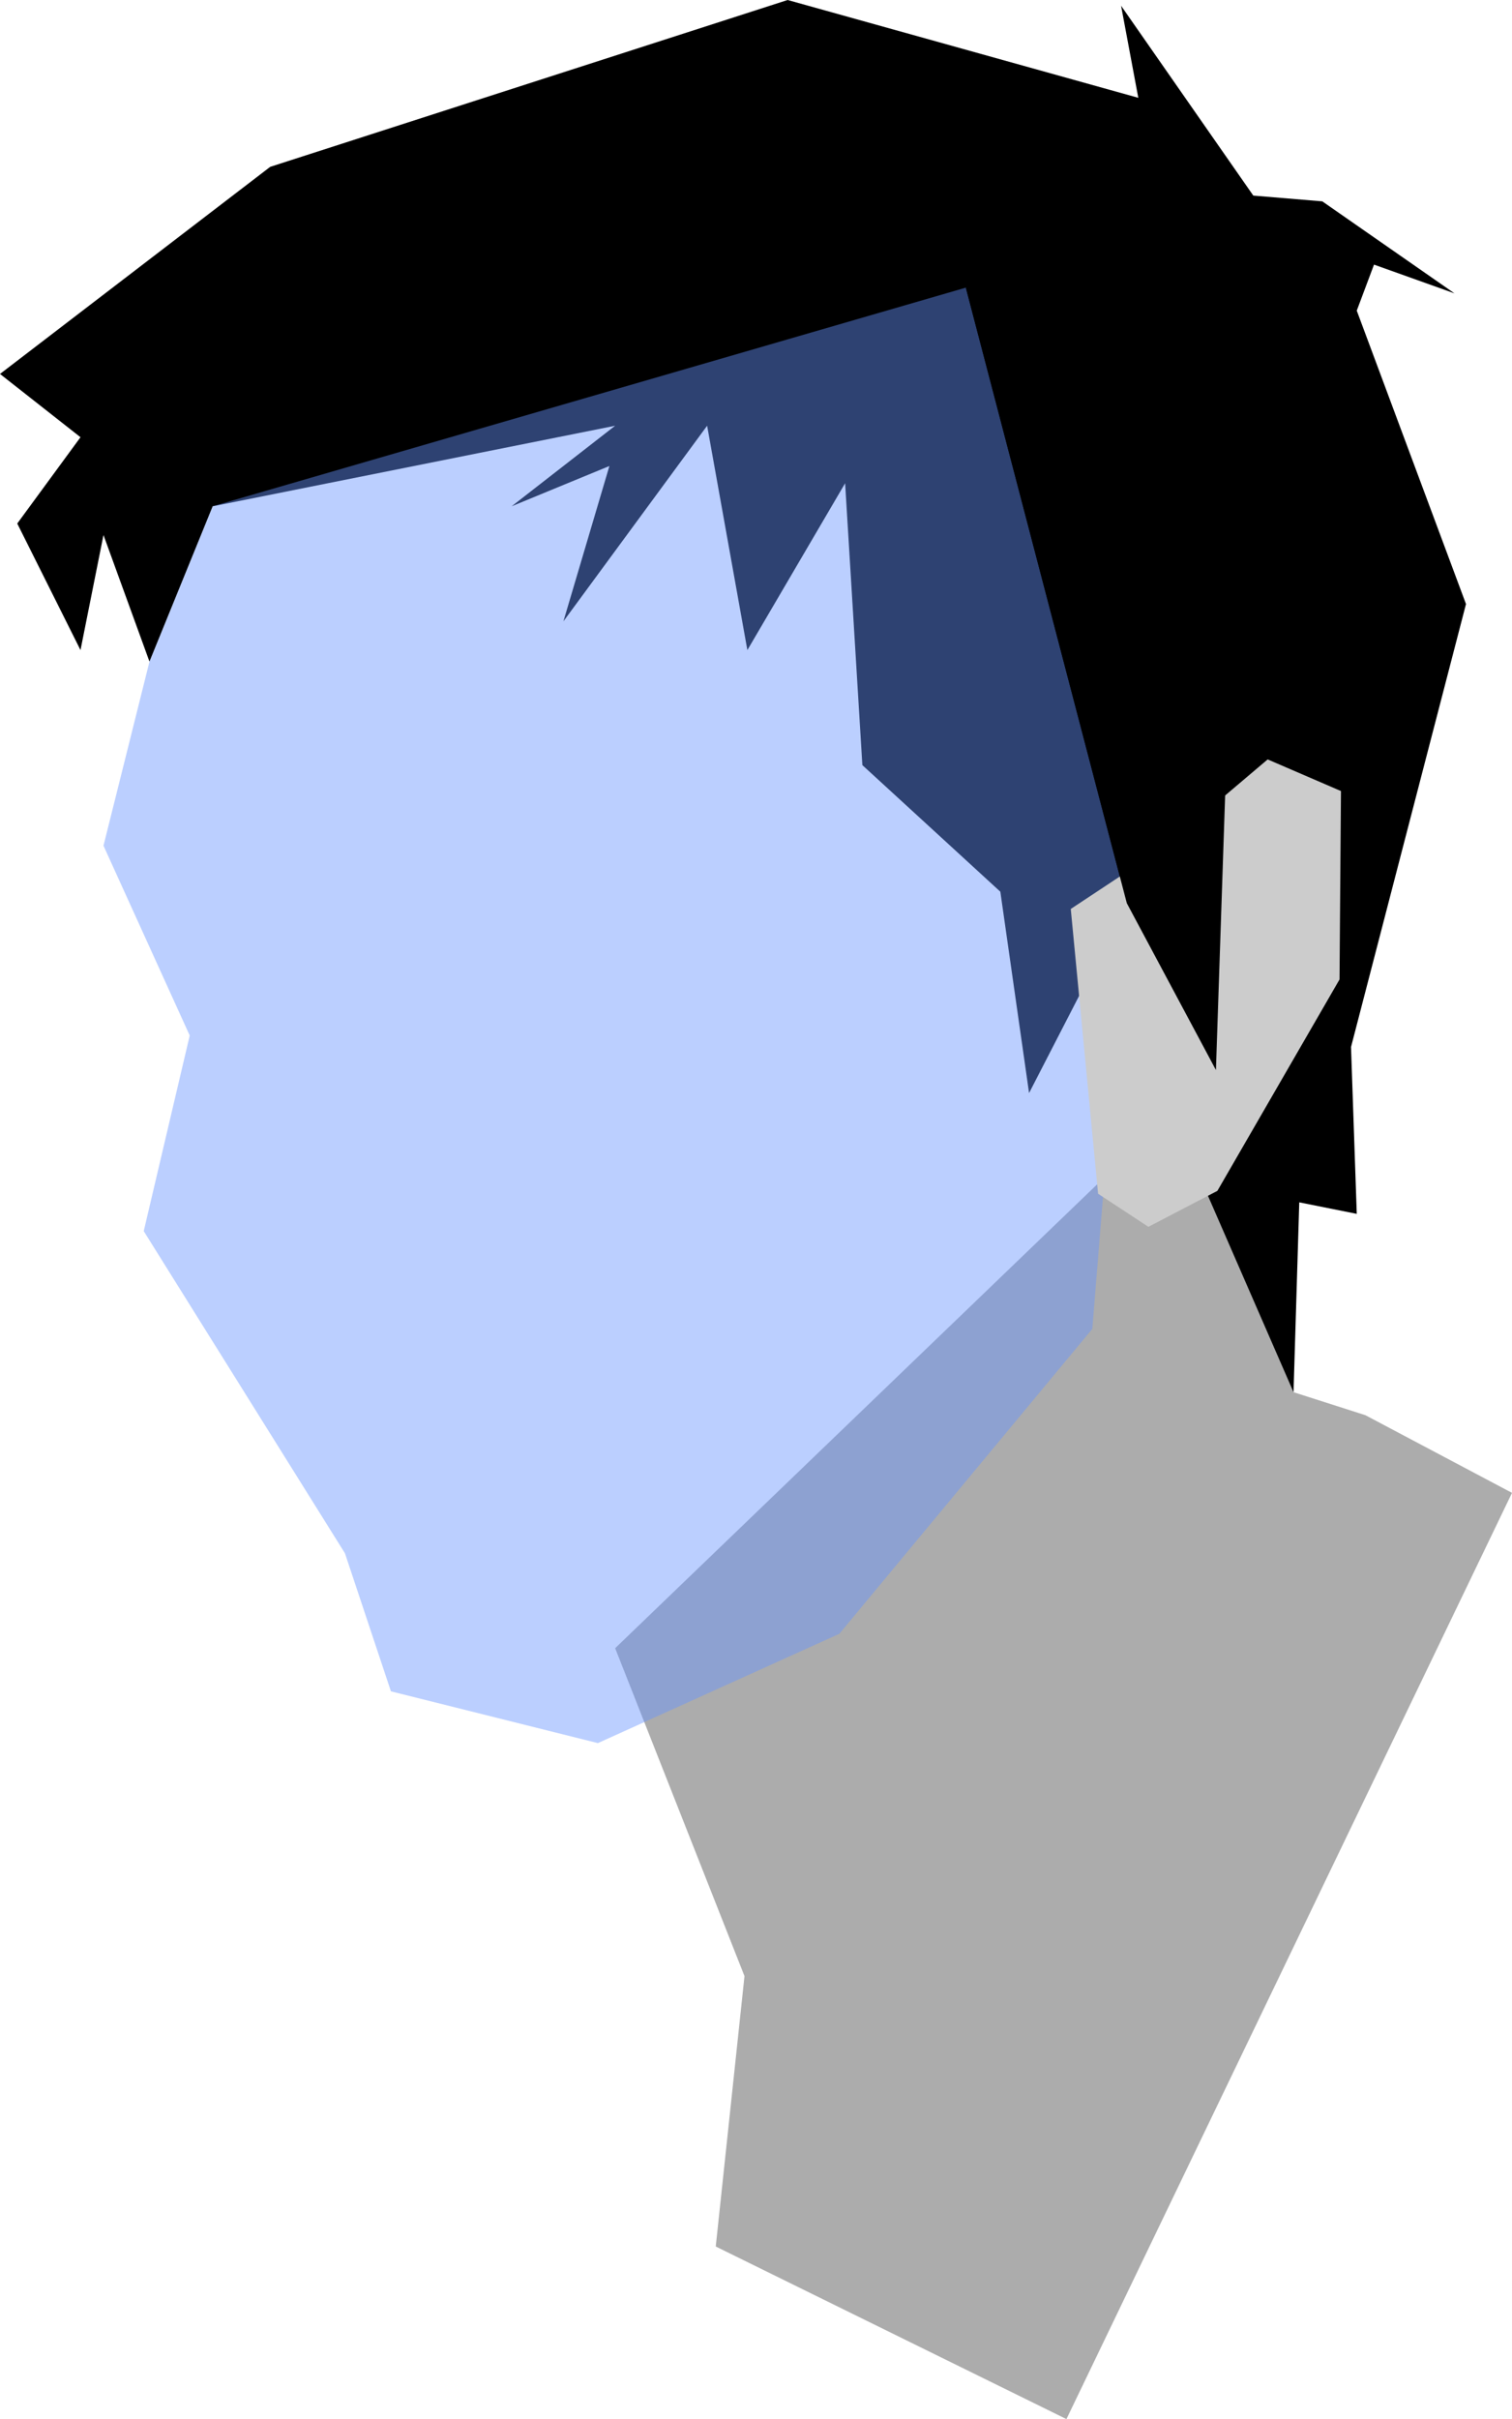 <?xml version="1.0" encoding="UTF-8" standalone="no"?>
<svg
   xmlns:dc="http://purl.org/dc/elements/1.1/"
   xmlns:cc="http://creativecommons.org/ns#"
   xmlns:rdf="http://www.w3.org/1999/02/22-rdf-syntax-ns#"
   xmlns:svg="http://www.w3.org/2000/svg"
   xmlns="http://www.w3.org/2000/svg"
   xmlns:xlink="http://www.w3.org/1999/xlink"
   xmlns:sodipodi="http://sodipodi.sourceforge.net/DTD/sodipodi-0.dtd"
   xmlns:inkscape="http://www.inkscape.org/namespaces/inkscape"
   width="70.292mm"
   height="112.387mm"
   viewBox="0 0 70.292 112.387"
   version="1.1"
   id="svg8"
   sodipodi:docname="face_detect.svg"
   inkscape:version="0.92.2 (5c3e80d, 2017-08-06)">
  <sodipodi:namedview
     pagecolor="#ffffff"
     bordercolor="#666666"
     borderopacity="1"
     objecttolerance="10"
     gridtolerance="10"
     guidetolerance="10"
     inkscape:pageopacity="0"
     inkscape:pageshadow="2"
     inkscape:window-width="1920"
     inkscape:window-height="1057"
     id="namedview3729"
     showgrid="false"
     inkscape:zoom="1.3766944"
     inkscape:cx="251.63292"
     inkscape:cy="150.65029"
     inkscape:window-x="-8"
     inkscape:window-y="-8"
     inkscape:window-maximized="1"
     inkscape:current-layer="svg8" />
  <defs
     id="defs2">
    <linearGradient
       id="linearGradient3799">
      <stop
         style="stop-color:#efefef;stop-opacity:1;"
         offset="0"
         id="stop3795" />
      <stop
         style="stop-color:#2d2d2d;stop-opacity:0.105"
         offset="1"
         id="stop3797" />
    </linearGradient>
    <linearGradient
       gradientTransform="translate(-352.936,85.45)"
       xlink:href="#linearGradient3799"
       id="linearGradient3801"
       x1="375.035"
       y1="76.083"
       x2="433.068"
       y2="59.976"
       gradientUnits="userSpaceOnUse" />
  </defs>
  <path
     inkscape:connector-curvature="0"
     id="path3733"
     d="M 28.598,76.573 34.611,91.807 33.275,104.369 49.578,112.387 70.292,69.356 63.477,65.748 60.136,64.679 56.528,49.712 Z"
     style="fill:#acacac;fill-opacity:1;stroke:none;stroke-width:0.265px;stroke-linecap:butt;stroke-linejoin:miter;stroke-opacity:1" />
  <path
     inkscape:connector-curvature="0"
     id="path3727"
     d="m 32.874,19.778 1.871,10.424 4.544,-7.751 0.802,13.096 6.414,5.88 1.336,9.354 4.544,-8.82 4.276,2.94 -0.802,-8.82 5.345,11.225 -5.613,6.949 4.544,10.424 0.267,-8.82 2.673,0.535 -0.267,-7.751 5.345,-20.58 -5.078,-13.631 0.802,-2.138 3.742,1.336 L 61.472,9.354 58.265,9.087 52.118,0.267 52.919,4.544 36.616,0 12.562,7.751 0,17.373 l 3.742,2.94 -2.94,4.009 2.94,5.88 1.069,-5.345 2.138,5.88 2.94,-7.216 18.709,-3.742 -4.811,3.742 4.544,-1.871 -2.138,7.216 z"
     style="fill:#000000;stroke:none;stroke-width:0.265px;stroke-linecap:butt;stroke-linejoin:miter;stroke-opacity:1" />
  <path
     inkscape:connector-curvature="0"
     id="path3729"
     d="m 6.949,30.736 -2.138,8.553 4.009,8.82 -2.138,9.087 9.354,14.967 2.138,6.414 9.622,2.405 11.225,-5.078 11.76,-14.165 1.604,-19.778 -7.484,-28.598 -35.012,10.156 z"
     style="opacity:0.449;fill:#6793ff;fill-opacity:1;stroke:none;stroke-width:0.265px;stroke-linecap:butt;stroke-linejoin:miter;stroke-opacity:1" />
  <path
     inkscape:connector-curvature="0"
     id="path3731"
     d="m 49.779,42.229 1.27,13.23 2.339,1.537 3.207,-1.67 5.679,-9.822 0.067,-8.753 -3.408,-1.47 -4.811,4.076 z"
     style="fill:#cccccc;stroke:none;stroke-width:0.265px;stroke-linecap:butt;stroke-linejoin:miter;stroke-opacity:1" />
  <path
     inkscape:connector-curvature="0"
     id="path3735"
     d="m 56.962,36.783 -0.434,12.929 -4.143,-7.751 -7.484,-28.598 z"
     style="fill:#000000;stroke:none;stroke-width:0.265px;stroke-linecap:butt;stroke-linejoin:miter;stroke-opacity:1" />
</svg>
